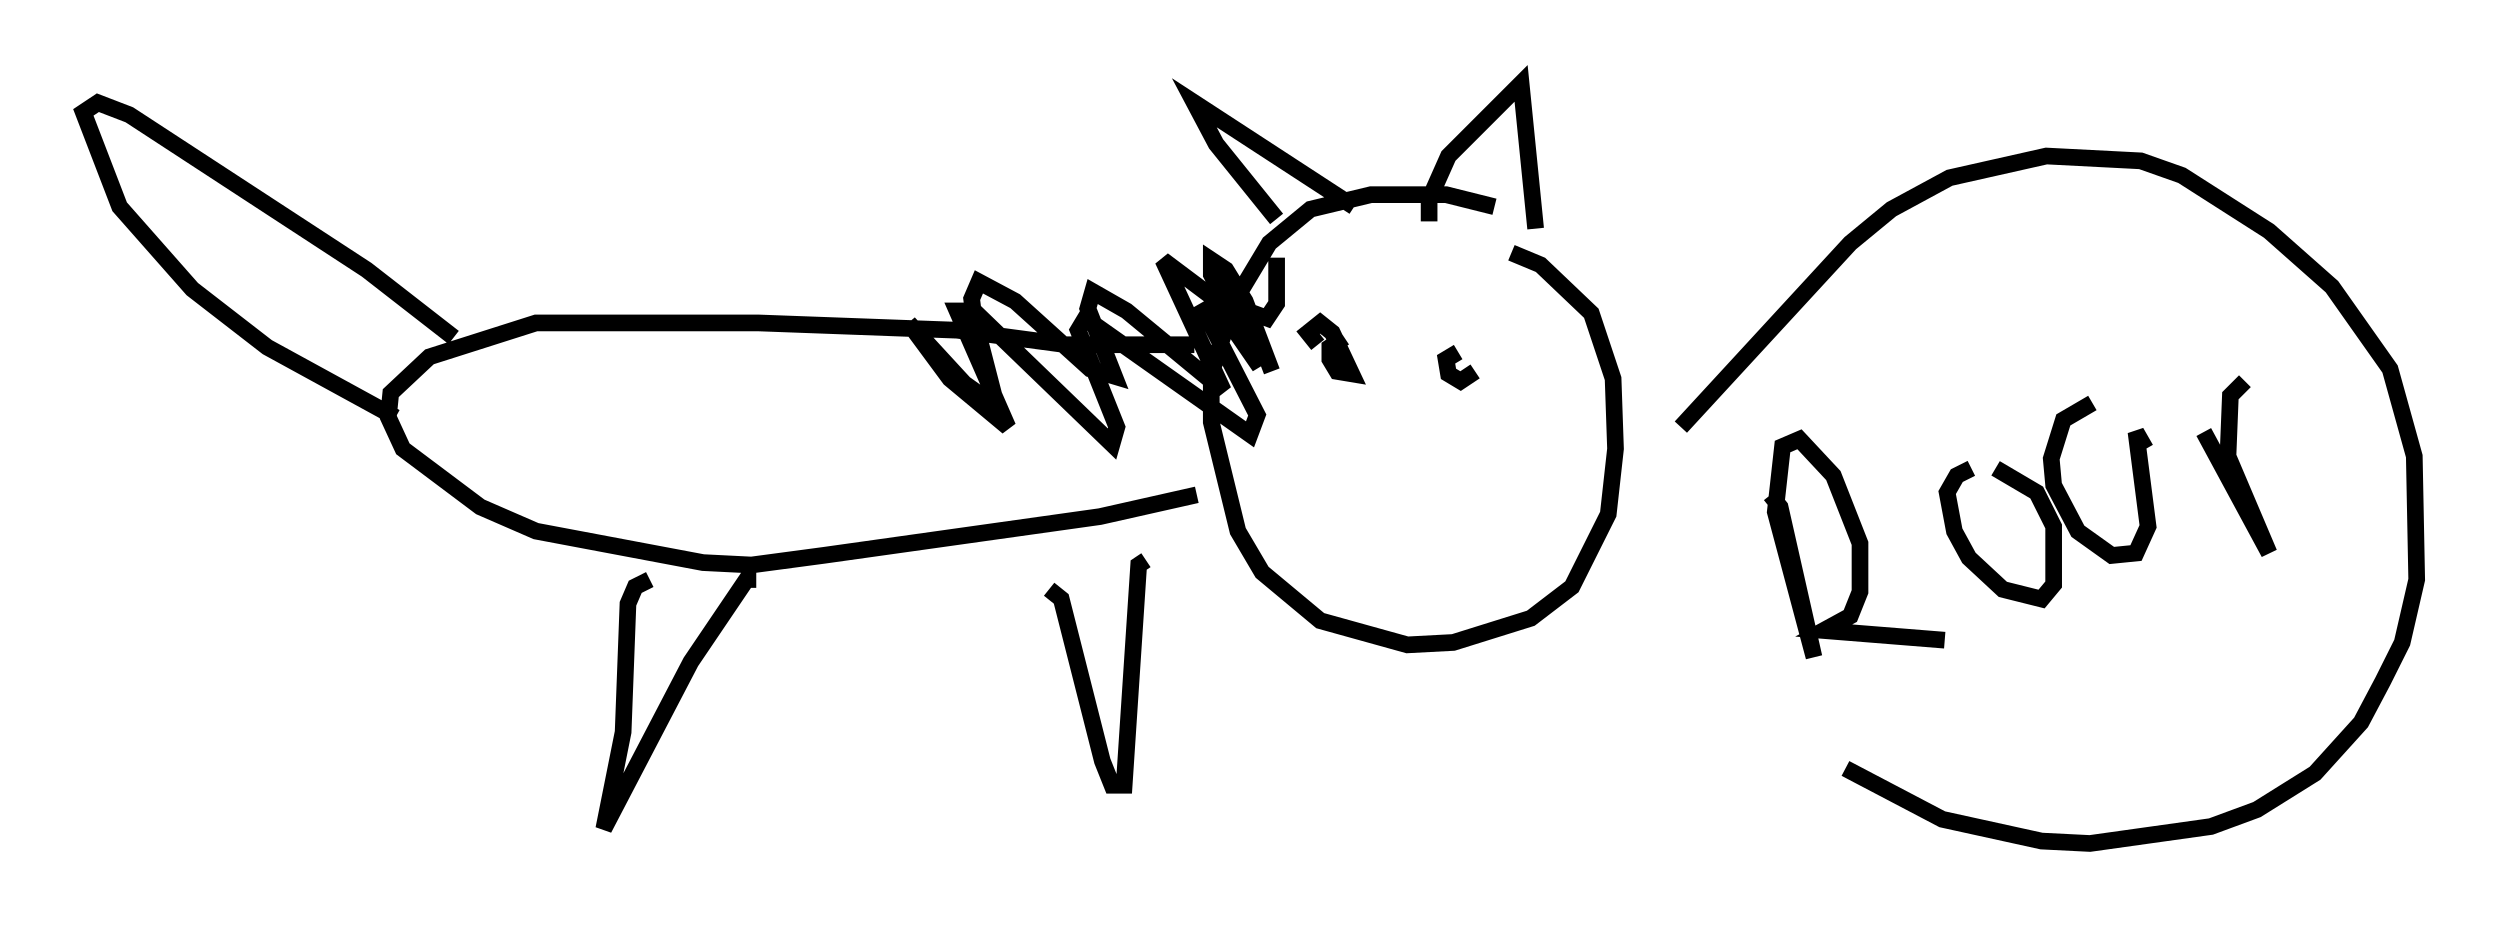 <?xml version="1.0" encoding="utf-8" ?>
<svg baseProfile="full" height="55.609" version="1.1" width="150.022" xmlns="http://www.w3.org/2000/svg" xmlns:ev="http://www.w3.org/2001/xml-events" xmlns:xlink="http://www.w3.org/1999/xlink"><defs /><rect fill="white" height="55.609" width="150.022" x="0" y="0" /><path d="M92.005, 13.86 m-2.324, -1.453 l-2.905, -0.726 -4.503, 0.0 l-3.631, 0.872 -2.469, 2.034 l-2.179, 3.631 -1.307, 4.212 l0.0, 2.905 1.598, 6.536 l1.453, 2.469 3.486, 2.905 l5.229, 1.453 2.76, -0.145 l4.648, -1.453 2.469, -1.888 l2.179, -4.358 0.436, -3.922 l-0.145, -4.212 -1.307, -3.922 l-3.05, -2.905 -1.743, -0.726 m-19.028, 5.52 l-7.698, 0.0 -6.536, -0.872 l-11.911, -0.436 -13.363, 0.0 l-6.391, 2.034 -2.324, 2.179 l-0.145, 1.453 0.872, 1.888 l4.648, 3.486 3.341, 1.453 l10.022, 1.888 2.905, 0.145 l4.358, -0.581 16.559, -2.324 l5.81, -1.307 m-32.827, 5.084 l-0.872, 0.436 -0.436, 1.017 l-0.291, 7.698 -1.162, 5.81 l5.229, -10.022 3.341, -4.939 l0.581, 0.0 m17.575, 0.581 l0.726, 0.581 2.469, 9.732 l0.581, 1.453 0.726, 0.0 l0.872, -13.218 0.436, -0.291 m-45.028, -8.57 l-7.698, -4.212 -4.503, -3.486 l-4.358, -4.939 -2.179, -5.665 l0.872, -0.581 1.888, 0.726 l14.235, 9.296 5.229, 4.067 m49.095, 2.034 l-1.598, -4.212 -1.162, -1.888 l-0.872, -0.581 0.0, 0.872 l2.905, 5.52 -2.905, -4.212 l-2.905, -2.179 3.631, 7.844 l-5.81, -4.793 -2.034, -1.162 l-0.291, 1.017 1.598, 4.067 l-1.453, -0.436 -4.503, -4.067 l-2.179, -1.162 -0.436, 1.017 l0.145, 1.162 1.162, 4.503 l-0.726, 0.145 -1.017, -0.726 l-3.341, -3.631 2.469, 3.341 l3.486, 2.905 -3.05, -6.972 l1.017, 0.0 8.279, 7.989 l0.291, -1.017 -2.324, -5.81 l0.436, -0.726 9.877, 6.972 l0.436, -1.162 -3.196, -6.246 l1.017, -0.581 2.76, 1.017 l0.581, -0.872 0.0, -2.76 m11.911, 6.827 l-0.872, 0.581 -0.726, -0.436 l-0.145, -0.872 0.726, -0.436 m-8.425, -0.436 l-0.581, -0.726 0.726, -0.581 l0.726, 0.581 1.162, 2.469 l-0.872, -0.145 -0.436, -0.726 l0.0, -0.726 0.872, -0.581 m-4.067, -7.117 l-3.631, -4.503 -1.307, -2.469 l9.587, 6.246 m4.503, 0.872 l0.0, -1.307 1.162, -2.615 l4.358, -4.358 0.872, 8.715 m8.715, 11.911 l10.168, -11.039 2.469, -2.034 l3.486, -1.888 5.81, -1.307 l5.665, 0.291 2.469, 0.872 l5.229, 3.341 3.777, 3.341 l3.486, 4.939 1.453, 5.229 l0.145, 7.408 -0.872, 3.777 l-1.162, 2.324 -1.307, 2.469 l-2.76, 3.05 -3.486, 2.179 l-2.76, 1.017 -7.263, 1.017 l-2.905, -0.145 -5.955, -1.307 l-5.81, -3.05 m-4.503, -16.413 l0.581, 0.726 2.034, 9.006 l-2.324, -8.715 0.436, -3.922 l1.017, -0.436 2.034, 2.179 l1.598, 4.067 0.0, 2.905 l-0.581, 1.453 -1.598, 0.872 l7.263, 0.581 m1.598, -10.313 l-0.872, 0.436 -0.581, 1.017 l0.436, 2.324 0.872, 1.598 l2.034, 1.888 2.324, 0.581 l0.726, -0.872 0.0, -3.486 l-1.017, -2.034 -2.469, -1.453 m5.81, -3.922 l-1.743, 1.017 -0.726, 2.324 l0.145, 1.598 1.453, 2.76 l2.034, 1.453 1.453, -0.145 l0.726, -1.598 -0.726, -5.665 l0.581, 1.017 m3.486, -1.017 l3.922, 7.263 -2.469, -5.81 l0.145, -3.631 0.872, -0.872 " fill="none" stroke="black" stroke-width="1" /></svg>